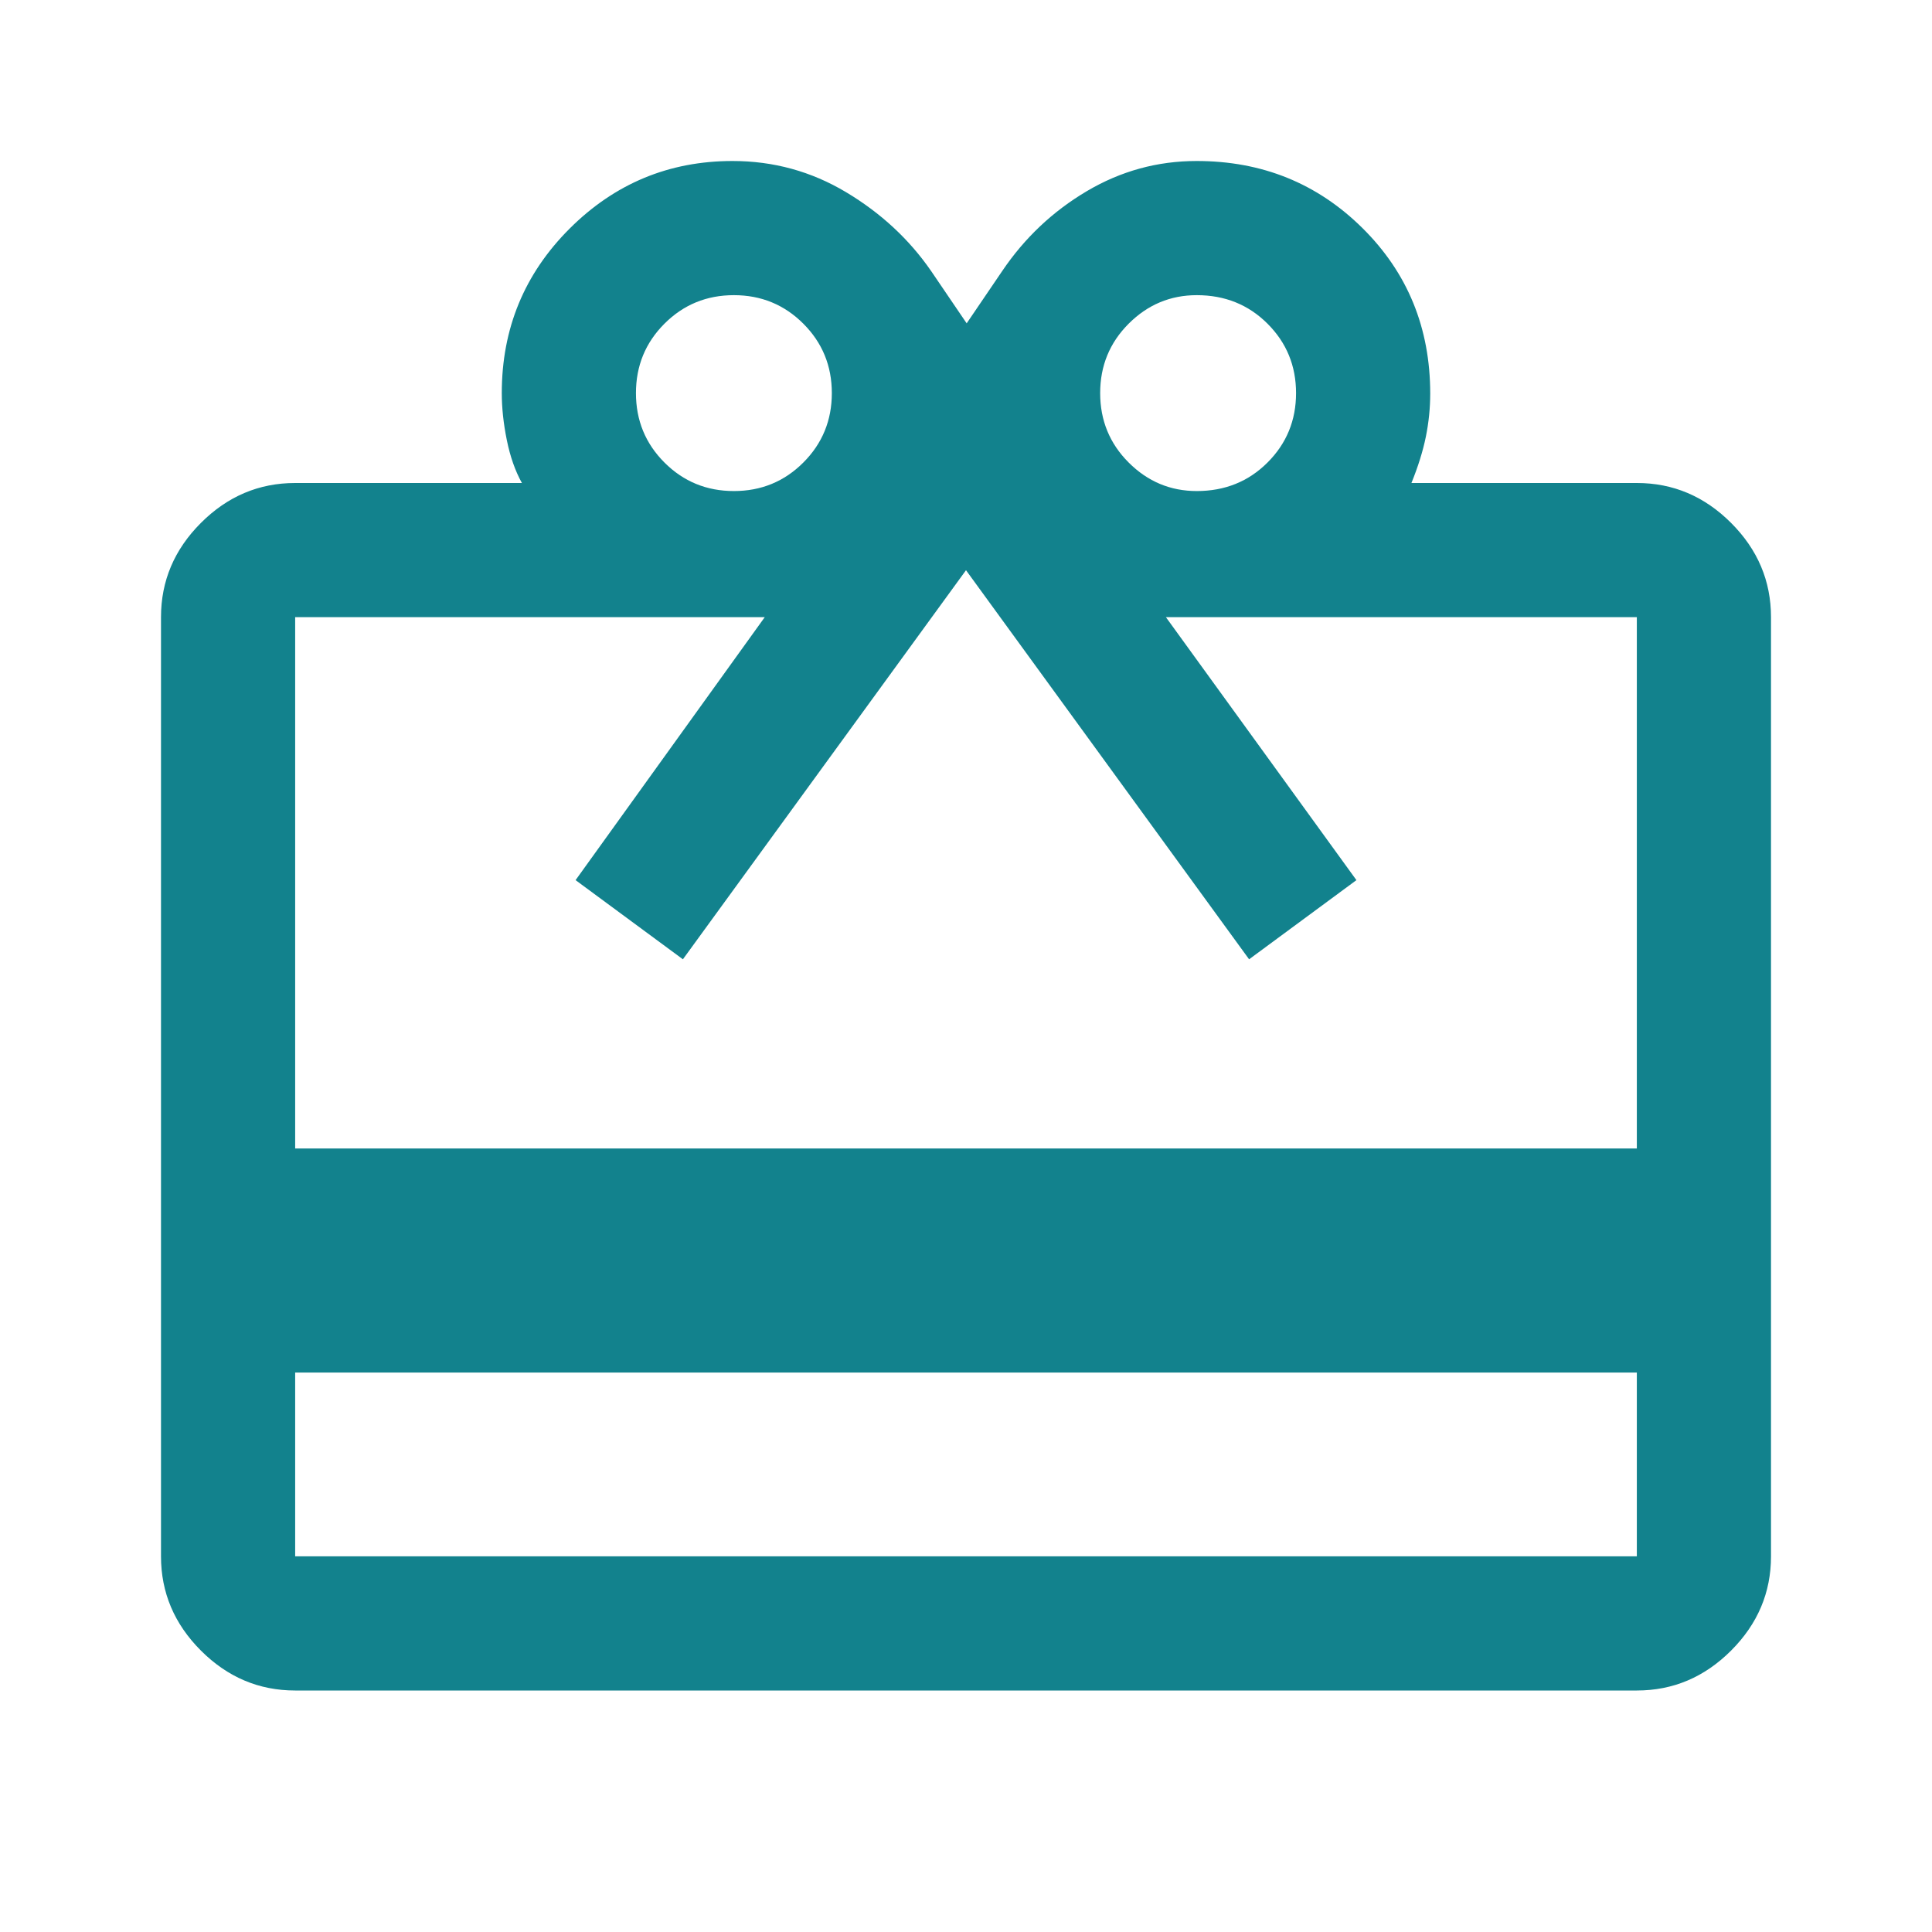<svg xmlns="http://www.w3.org/2000/svg" height="40" fill="#12828D" viewBox="0 96 960 960" width="40"><path d="M146.666 778v91.334h666.668V778H146.666Zm0-442h112.668q-5-9-7.5-21.333-2.5-12.334-2.5-23.334 0-48.055 33.666-81.694Q316.667 176 364 176q30.494 0 56.414 15.5 25.919 15.5 42.253 39.167l17.666 26 17.667-26Q514.667 206 540.01 191q25.343-15 54.586-15 48.737 0 82.404 33.333 33.666 33.334 33.666 82.241 0 10.759-2.166 21.426-2.167 10.667-7.167 23h112.001q27 0 46.833 19.833T880 402.666v466.668q0 27-19.833 46.833T813.334 936H146.666q-27 0-46.833-19.833T80 869.334V402.666q0-27 19.833-46.833T146.666 336Zm0 330.667h666.668V402.666H579.333L674 533.333l-53.333 39.334L480 379.333 339.333 572.667 286 533.333l94.001-130.667H146.666v264.001ZM364.667 340q20.333 0 34.5-14.167 14.167-14.166 14.167-34.5 0-20.333-14.167-34.5-14.167-14.167-34.5-14.167-20.334 0-34.5 14.167Q316 271 316 291.333q0 20.334 14.167 34.5Q344.333 340 364.667 340Zm230 0q20.966 0 35.15-14.167Q644 311.667 644 291.333q0-20.333-14.183-34.5-14.184-14.167-35.15-14.167-19.667 0-33.834 14.167-14.167 14.167-14.167 34.5 0 20.334 14.167 34.5Q575 340 594.667 340Z"/></svg>